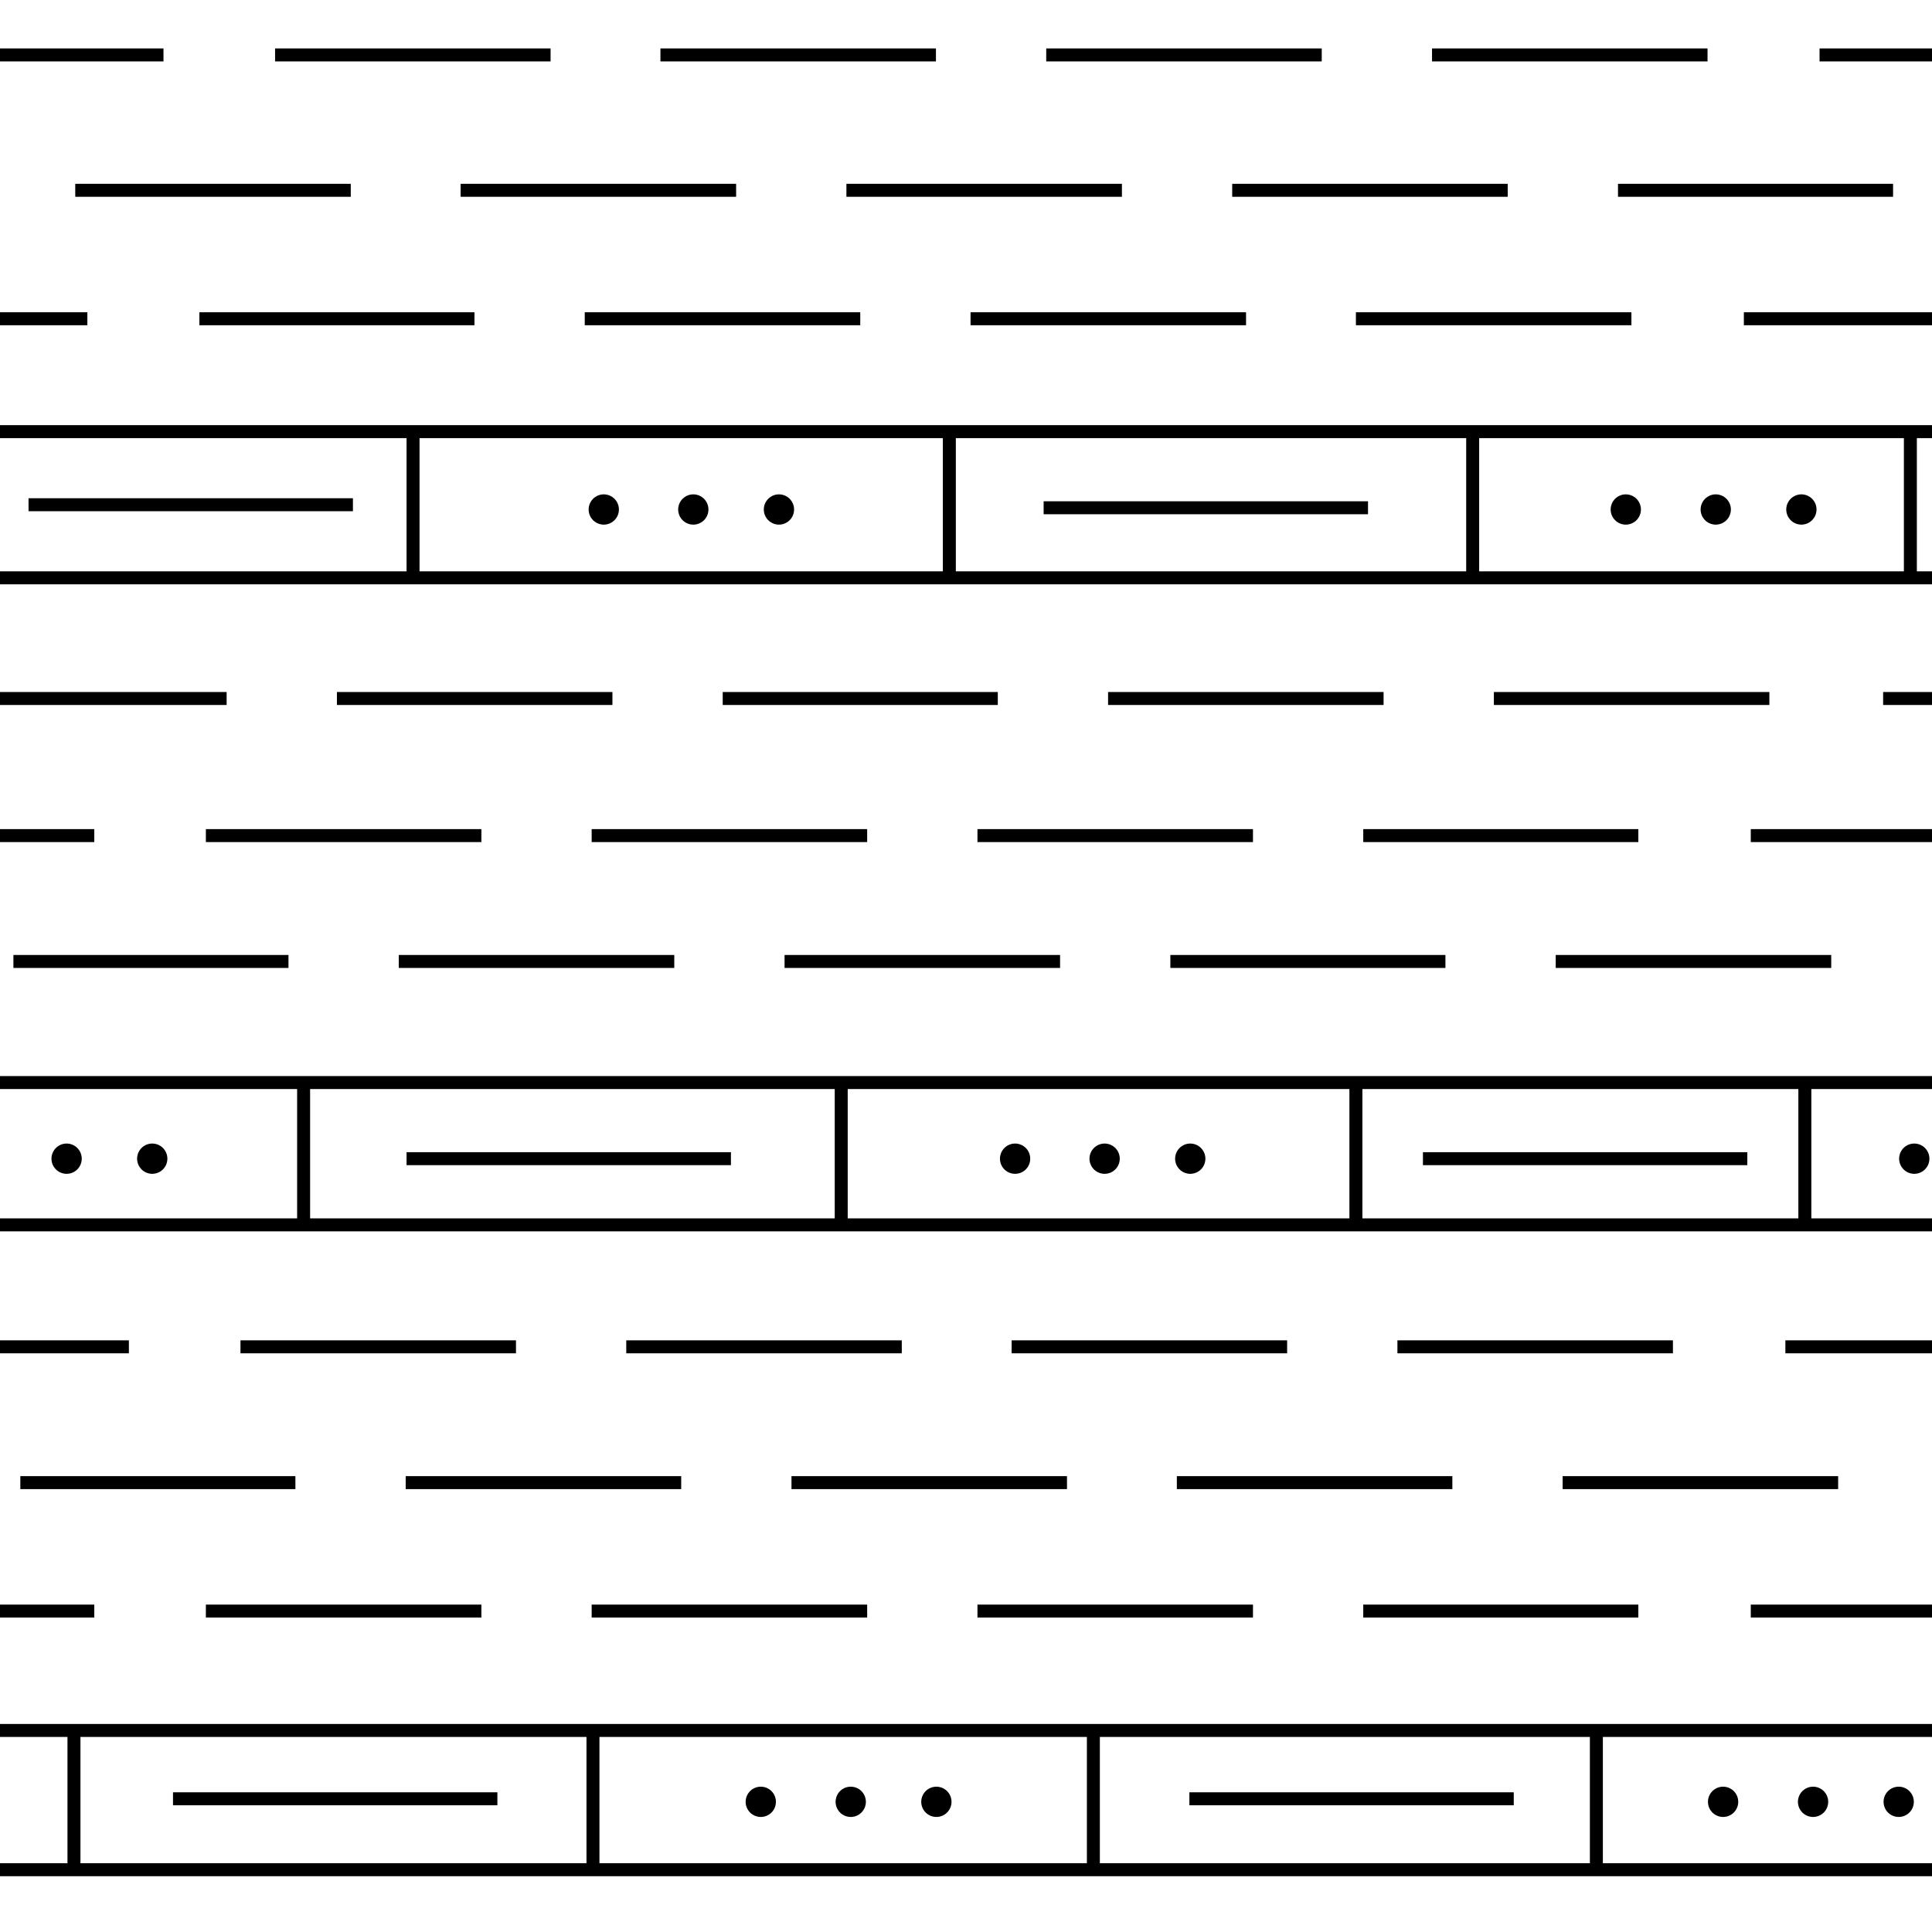 <svg xmlns="http://www.w3.org/2000/svg" xml:space="preserve" width="44.67" height="44.67" viewBox="0 -44.67 44.67 44.67"><path d="M0-44.67h44.67V0H0z" style="fill:none"/><path d="M.66-33h7.5M24.13-32.93h7.5M11.5-3.08H4M35-3.08h-7.5M16.9-17.88H9.4M40.4-17.88h-7.5M0-43.4h3.78M6.36-43.4h6.37M15.27-43.4h6.37M24.19-43.4h6.37M33.11-43.4h6.37M8.11-40.27H1.74M17.02-40.27h-6.37M25.94-40.27h-6.37M34.86-40.27h-6.37M43.77-40.27h-6.36M2.02-37.3H0M4.61-37.3h6.36M13.52-37.3h6.37M22.44-37.3h6.37M31.35-37.3h6.37M5.24-28.52H0M7.79-28.52h6.37M23.07-28.52h-6.36M31.99-28.52h-6.37M34.54-28.52h6.37M0-25.35h2.18M11.13-25.35H4.76M20.05-25.35h-6.37M22.6-25.35h6.37M31.52-25.35h6.36M6.67-22.44H.31M15.59-22.44H9.22M18.14-22.44h6.37M33.42-22.44h-6.36M42.34-22.44h-6.37M2.98-13.53H0M5.56-13.53h6.37M14.48-13.53h6.37M23.39-13.53h6.37M32.31-13.53h6.37M6.83-10.39H.47M9.38-10.39h6.37M18.3-10.39h6.37M27.21-10.39h6.37M36.13-10.39h6.37M0-7.42h2.18M11.13-7.42H4.76M20.05-7.42h-6.37M28.97-7.42H22.6M37.88-7.42h-6.36M19.45-19.64H7.02M31.35-19.64h13.32M7.02-19.64H0M31.35-19.64h-11.9M41.73-16.35h2.94M0-16.35h41.73M31.35-19.64v3.27M31.35-19.64v-.03M41.73-16.35v-3.23M41.73-16.35v.07M19.45-19.64v3.27M19.45-19.67v.03M7.02-19.67v.03M7.02-19.64v3.27M34.05-31.31h10.12M9.55-31.31H0M44.17-31.31h.5M9.55-31.31h12.4M21.95-31.31h12.1M9.55-34.69h12.4M44.17-34.69H34.05M9.55-34.69H0M21.95-34.69h12.1M44.17-34.69h.5M9.55-31.31v.04M9.55-34.69v3.38M9.55-34.69v-.01M21.95-31.31v-3.38M21.95-31.27v-.04M21.95-34.69v-.01M44.17-31.31v.04M44.17-34.69v-.01M44.17-31.31v-3.38M34.05-31.31v-3.38M34.05-31.31v.04M34.05-34.7v.01M0-4.66h44.67M0-1.44h44.67M36.91-1.45v-3.16M25.28-4.61v3.16M13.71-4.61v3.16M1.71-4.61v3.16M42.07-43.4h2.6M40.32-37.3h4.35M44.67-28.52h-1.13M40.48-25.35h4.19M44.67-13.53h-3.39M40.48-7.42h4.19" style="fill:none;stroke:#000;stroke-width:.3"/><path d="M16.03-32.89h0M18.01-32.89h0M13.96-32.89h0M39.67-32.89h0M41.65-32.89h0M37.59-32.89h0M25.54-17.88h0M27.52-17.88h0M23.47-17.88h0M19.67-3.01h0M21.65-3.01h0M17.59-3.01h0M41.92-3.01h0M43.9-3.01h0M39.84-3.01h0M1.54-17.88h0M3.52-17.88h0M44.26-17.88h0" style="fill:none;stroke:#000;stroke-width:.7;stroke-linecap:round"/></svg>